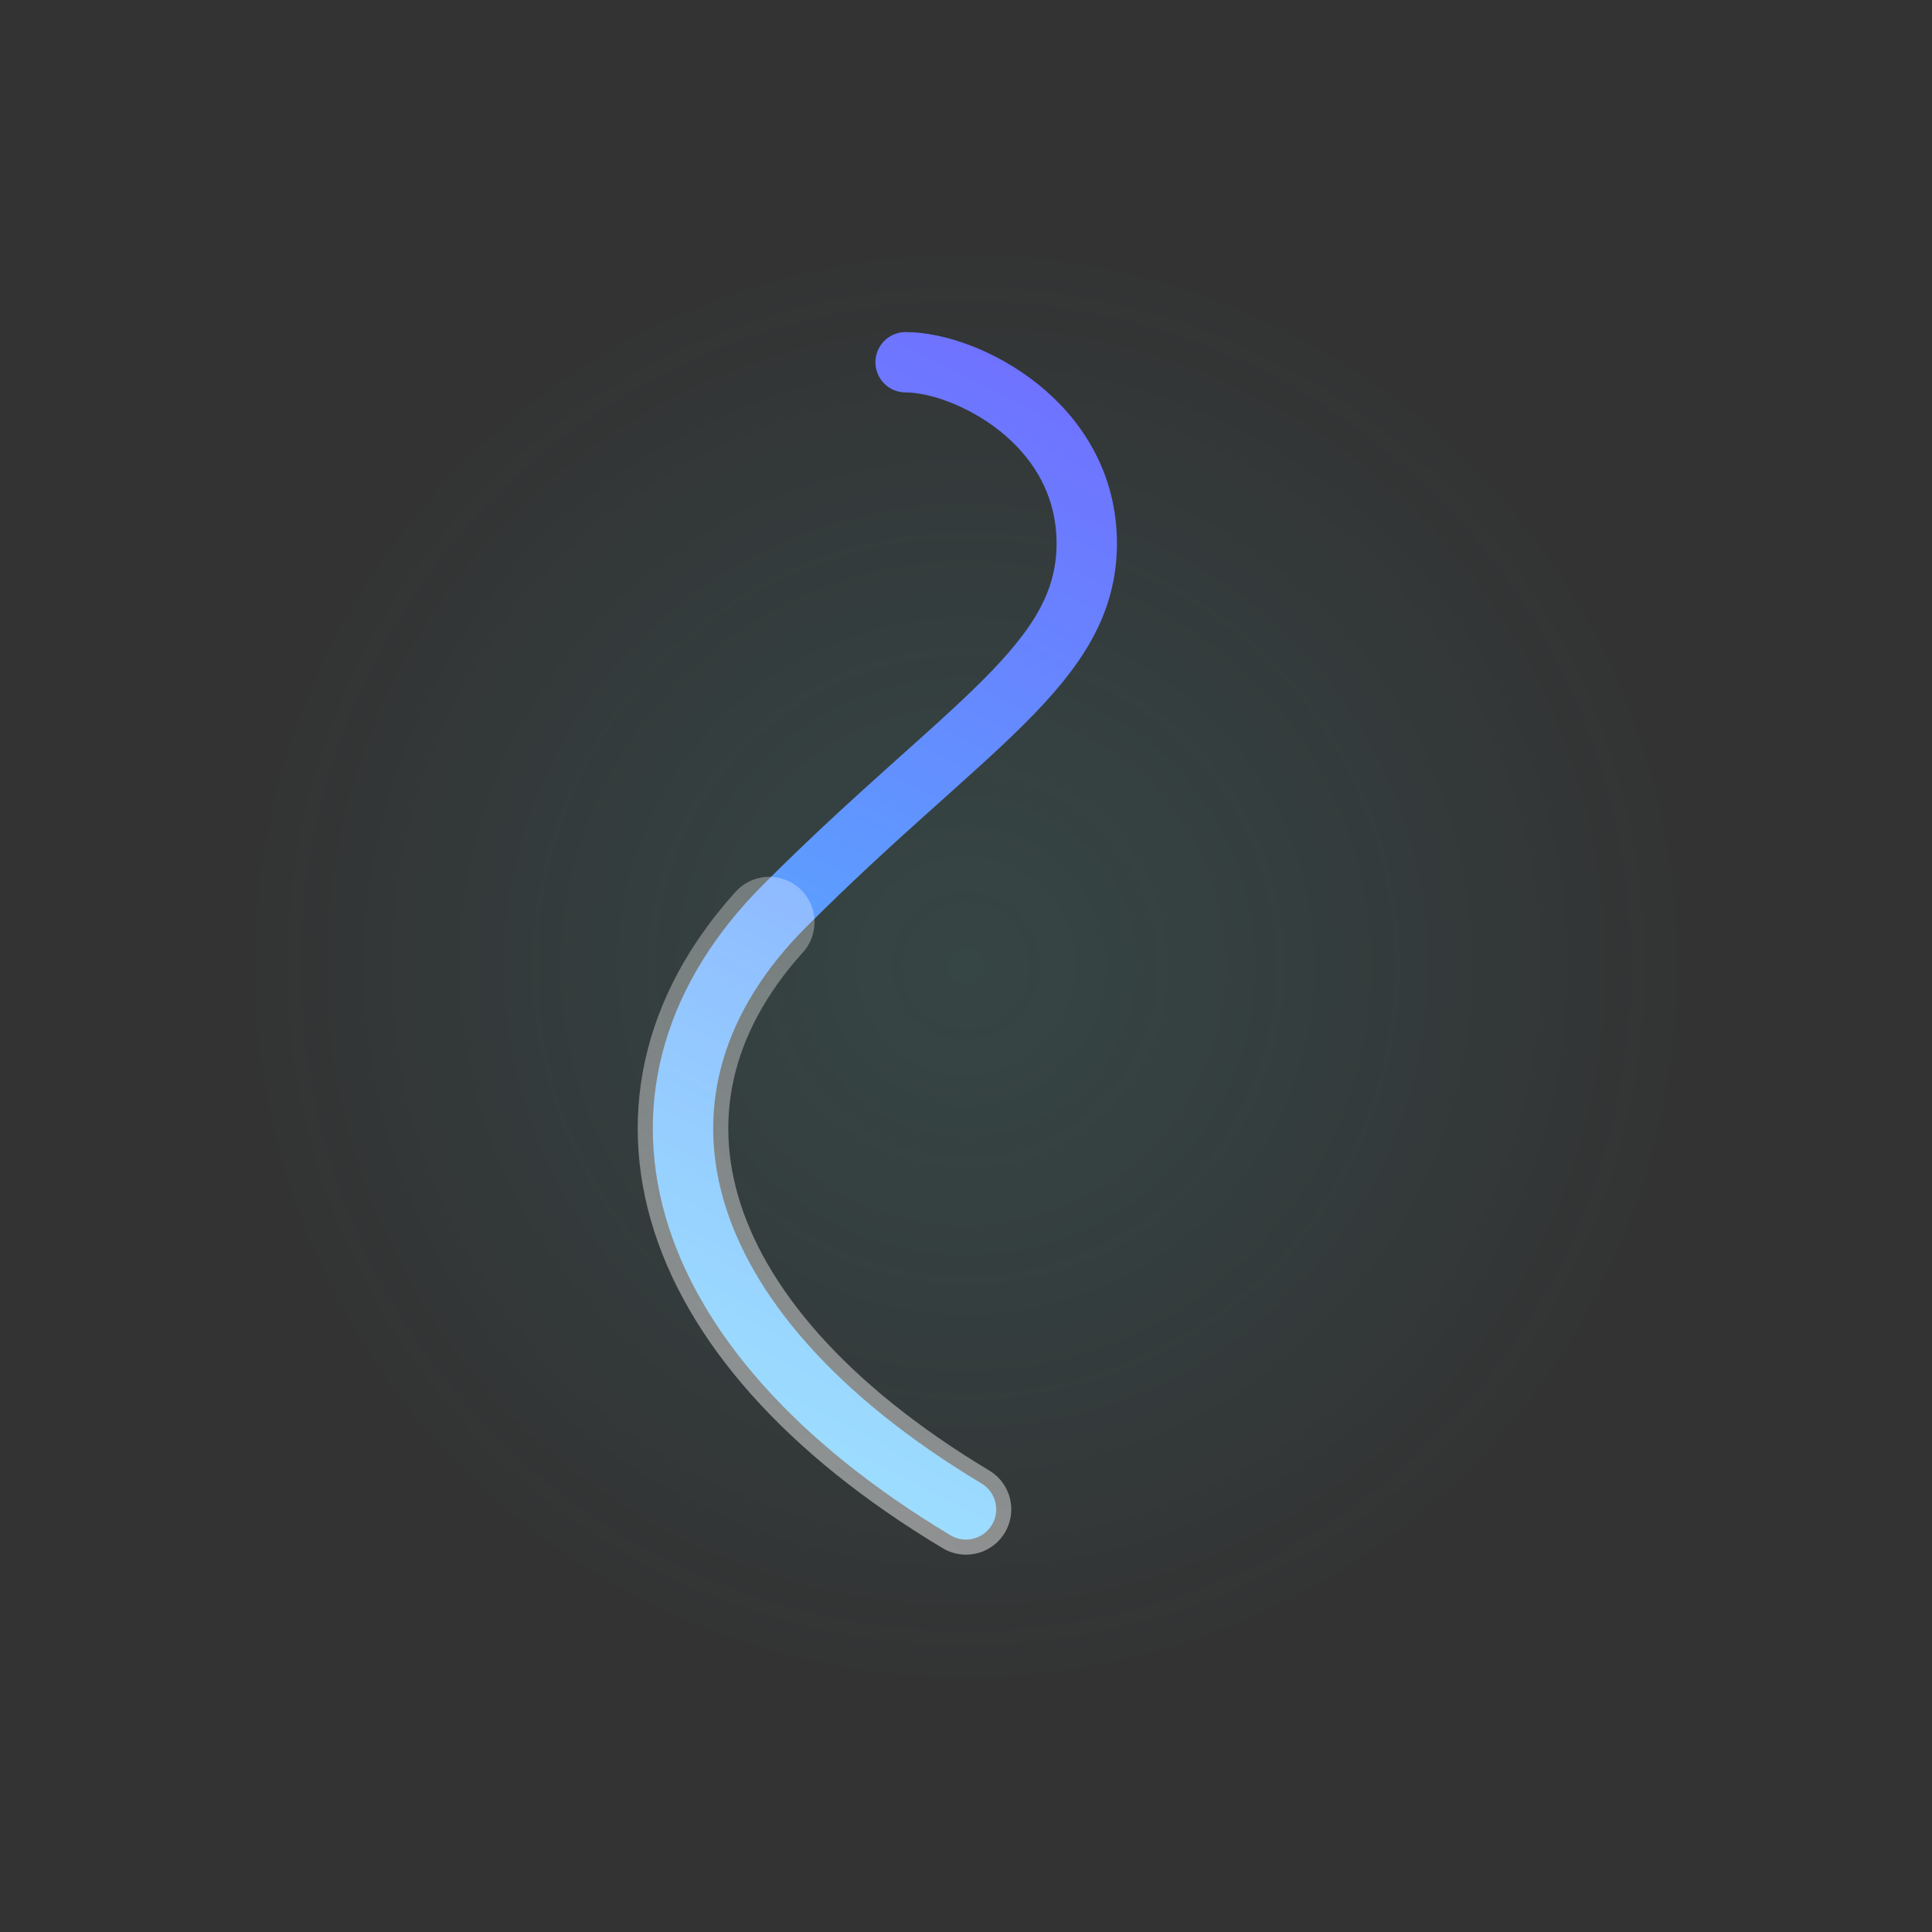 <svg width="64" height="64" viewBox="0 0 64 64" xmlns="http://www.w3.org/2000/svg" style="isolation:isolate">
  <rect x="0" y="0" width="64" height="64" fill="#333333" stroke="none"/>
  <style>
    .aura-spin {
      fill: url(#aura);
      transform-origin: center;
      animation: rotateAura 20s linear infinite;
    }

    .vine-static {
      stroke: url(#vineBase);
      stroke-width: 2;
      fill: none;
      stroke-linecap: round;
    }

    .vine-glow {
      stroke: url(#vineGlow);
      stroke-width: 3;
      fill: none;
      stroke-linecap: round;
      stroke-dasharray: 24 96;
      stroke-dashoffset: 0;
      opacity: 0.7;
      animation: glowTravel 2.8s linear infinite;
    }

    @keyframes rotateAura {
      from { transform: rotate(0deg); }
      to { transform: rotate(360deg); }
    }

    @keyframes glowTravel {
      0% { stroke-dashoffset: 0; }
      100% { stroke-dashoffset: -120; }
    }
  </style>


  <!-- Rotating aura -->
  <circle class="aura-spin" cx="32" cy="32" r="24"/>

  <!-- Static vine path -->
  <path class="vine-static" d="M32 50c-10-6-12-14-6-20s10-8 10-12-4-6-6-6"/>

  <!-- Flow overlay -->
  <path class="vine-glow" d="M32 50c-10-6-12-14-6-20s10-8 10-12-4-6-6-6"/>

  <defs>
    <!-- Static gradient -->
    <linearGradient id="vineBase" x1="20" y1="60" x2="44" y2="14" gradientUnits="userSpaceOnUse">
      <stop stop-color="#41e0ff"/>
      <stop offset="1" stop-color="#726bff"/>
    </linearGradient>

    <!-- Glow pulse gradient -->
    <linearGradient id="vineGlow" x1="20" y1="60" x2="44" y2="14" gradientUnits="userSpaceOnUse">
      <stop offset="0%" stop-color="#ffffff" stop-opacity="0.8"/>
      <stop offset="80%" stop-color="#ffffff" stop-opacity="0.3"/>
      <stop offset="100%" stop-color="#ffffff" stop-opacity="0"/>
    </linearGradient>

    <!-- Aura background -->
    <radialGradient id="aura" cx="32" cy="32" r="24" gradientUnits="userSpaceOnUse">
      <stop offset="0%" stop-color="#4fd1c5" stop-opacity="0.12"/>
      <stop offset="100%" stop-color="#41e0ff" stop-opacity="0"/>
    </radialGradient>
  </defs>
</svg>
